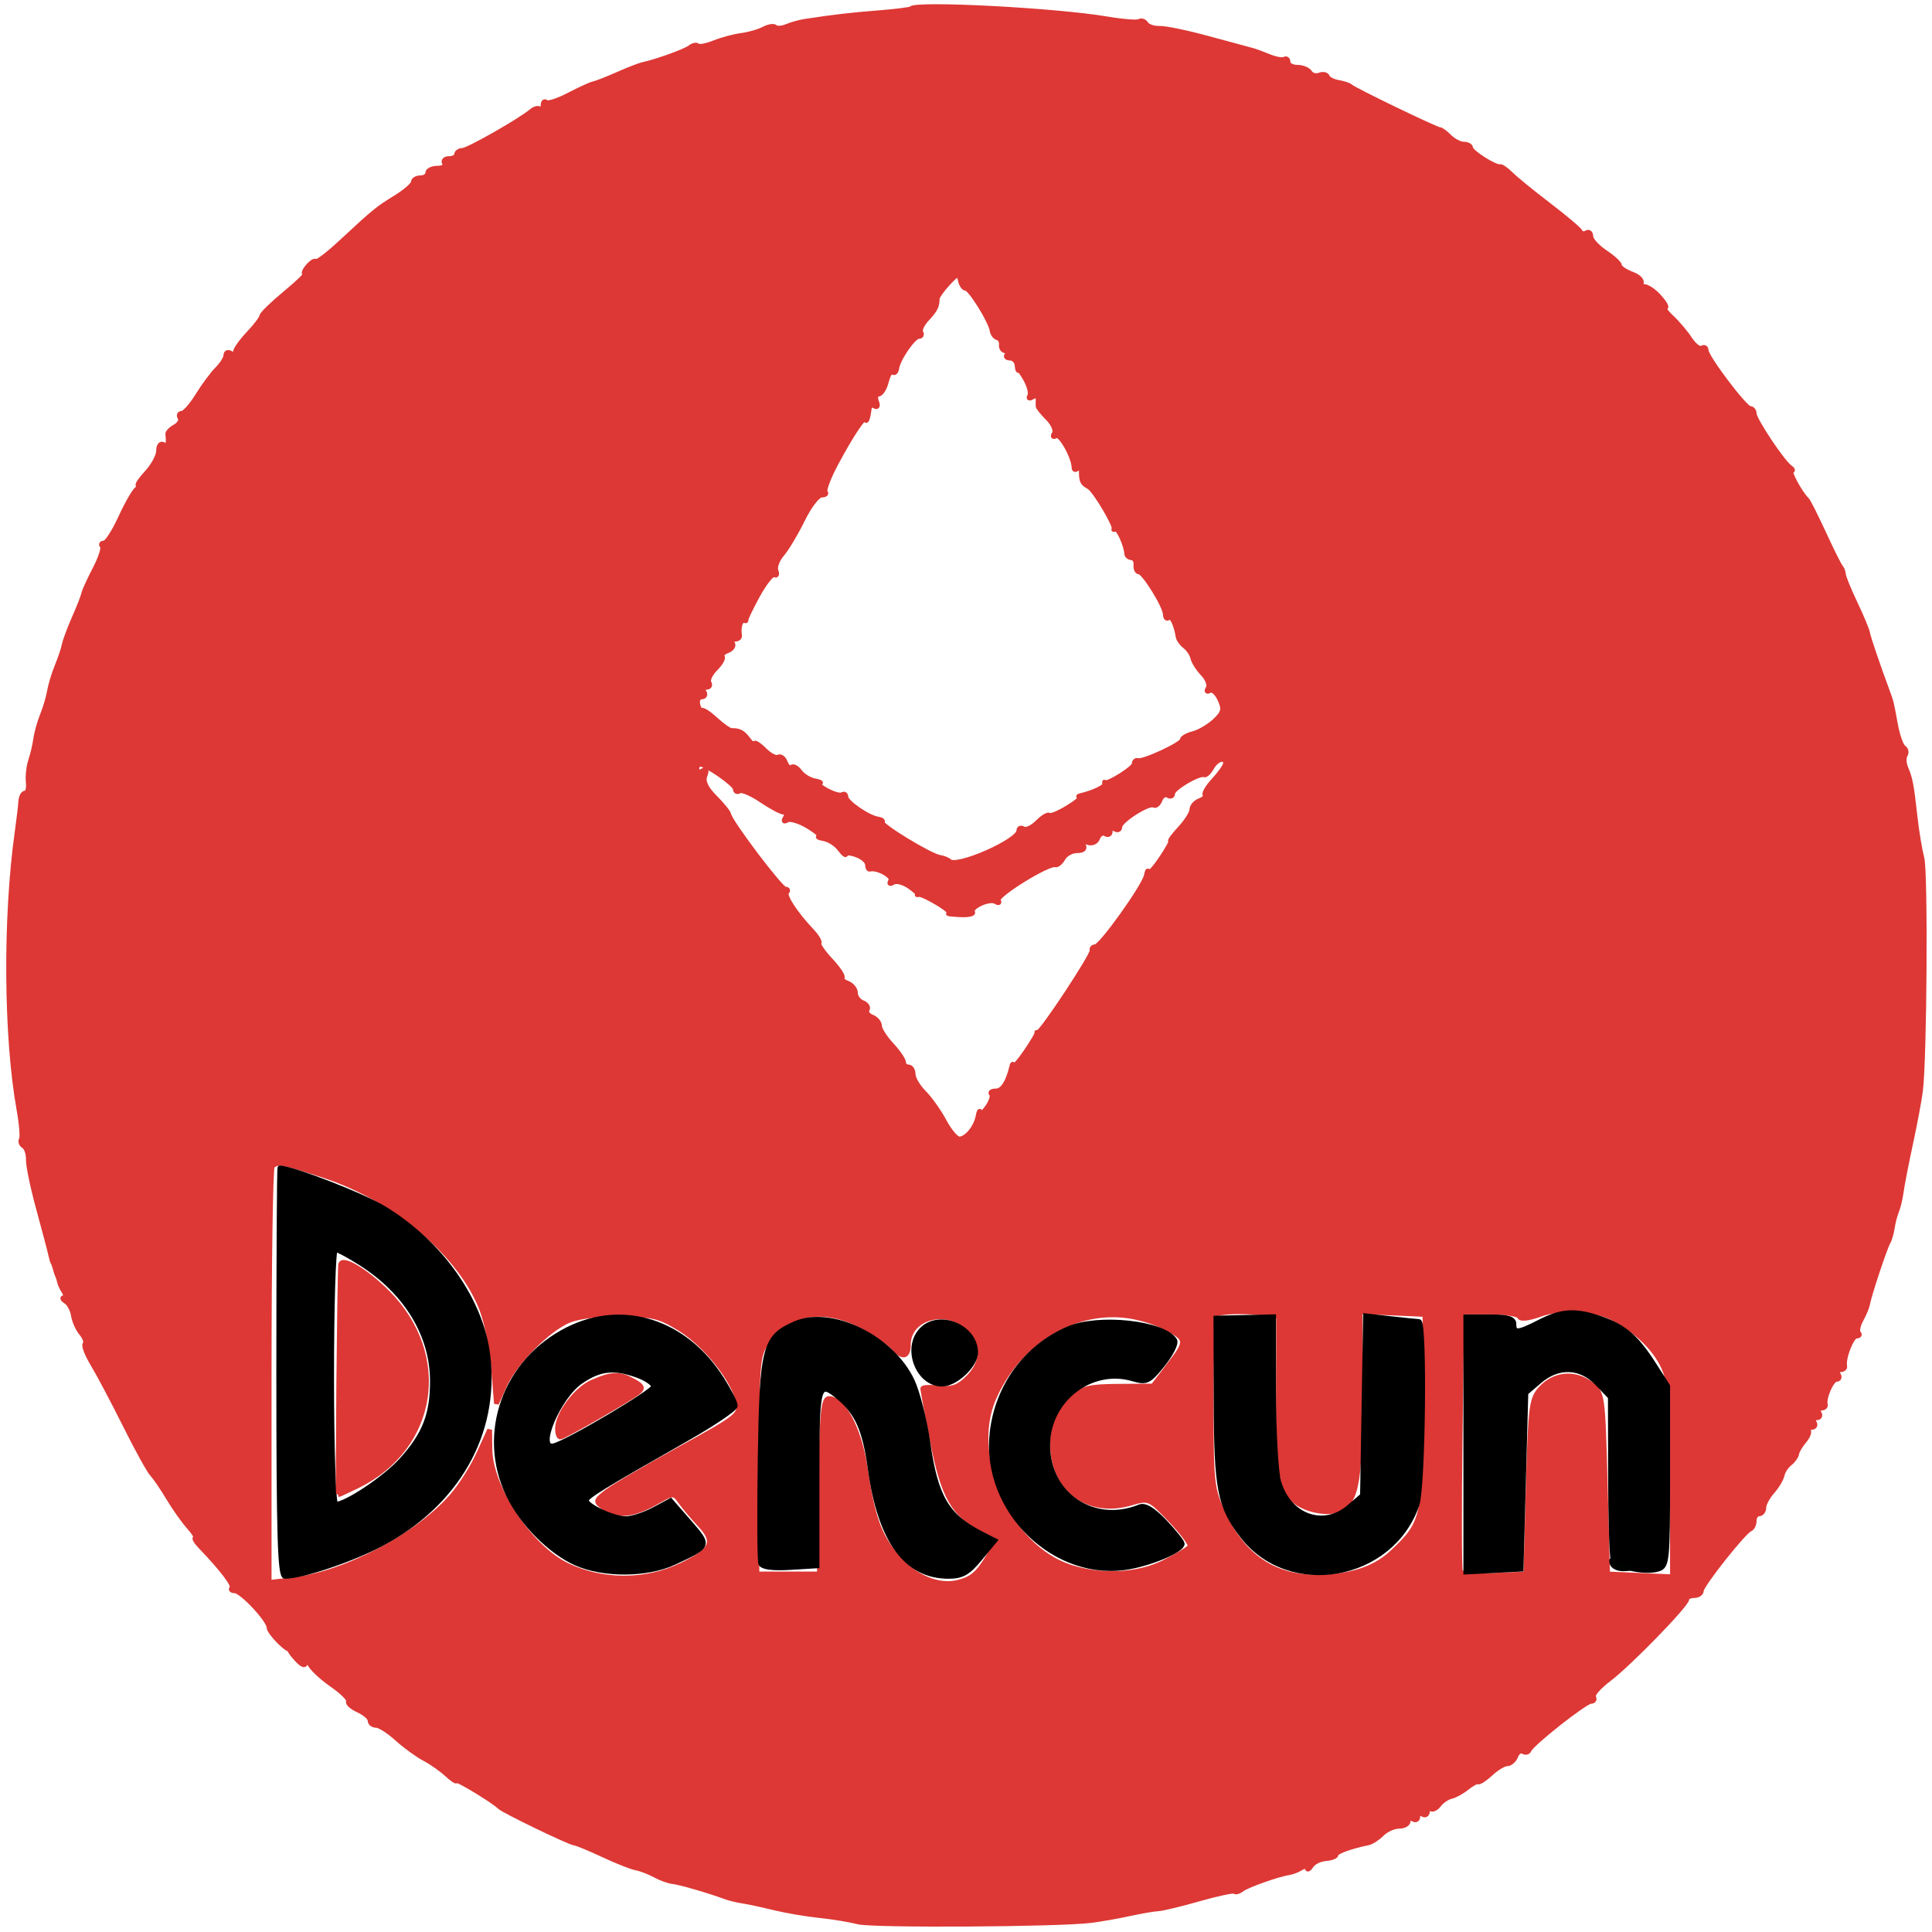 <?xml version="1.0" encoding="utf-8"?>
<!DOCTYPE svg PUBLIC "-//W3C//DTD SVG 20010904//EN" "http://www.w3.org/TR/2001/REC-SVG-20010904/DTD/svg10.dtd">
<svg version="1.0" xmlns="http://www.w3.org/2000/svg" width="402pt" height="402pt" viewBox="0 0 402 402" style="" preserveAspectRatio="xMidYMid meet">
<g fill="#DD3835FD" stroke="#DD3835FD">
<path d="M 189.525 1.808 C 189.329 2.004 186.319 2.386 182.835 2.658 C 177.137 3.102 173.685 3.503 167.500 4.440 C 166.400 4.607 164.693 5.081 163.707 5.495 C 162.721 5.909 161.649 5.982 161.325 5.659 C 161.002 5.335 159.924 5.505 158.931 6.037 C 157.938 6.568 155.860 7.167 154.313 7.367 C 152.766 7.568 150.200 8.255 148.611 8.894 C 147.023 9.533 145.489 9.822 145.203 9.537 C 144.918 9.251 144.193 9.405 143.592 9.878 C 142.598 10.662 136.607 12.823 133.690 13.450 C 133.036 13.591 130.700 14.502 128.500 15.475 C 126.300 16.448 124.050 17.327 123.500 17.430 C 122.950 17.532 120.643 18.583 118.374 19.765 C 116.104 20.947 113.967 21.634 113.624 21.290 C 113.281 20.947 113.000 21.267 113.000 22.000 C 113.000 22.733 112.727 23.060 112.393 22.727 C 112.060 22.393 111.272 22.558 110.643 23.094 C 108.324 25.068 97.460 31.259 96.250 31.296 C 95.563 31.316 95.000 31.708 95.000 32.167 C 95.000 32.625 94.298 33.000 93.441 33.000 C 92.584 33.000 92.160 33.450 92.500 34.000 C 92.840 34.550 92.191 35.000 91.059 35.000 C 89.927 35.000 89.000 35.450 89.000 36.000 C 89.000 36.550 88.325 37.000 87.500 37.000 C 86.675 37.000 86.000 37.413 86.000 37.918 C 86.000 38.424 84.329 39.870 82.286 41.132 C 78.445 43.506 78.172 43.730 70.673 50.668 C 68.196 52.960 65.970 54.636 65.727 54.393 C 65.484 54.150 64.716 54.638 64.020 55.476 C 63.324 56.314 63.084 57.000 63.486 57.000 C 63.889 57.000 62.031 58.807 59.359 61.015 C 56.686 63.223 54.490 65.361 54.477 65.765 C 54.464 66.169 53.227 67.803 51.727 69.396 C 50.227 70.989 49.000 72.703 49.000 73.205 C 49.000 73.707 48.550 73.840 48.000 73.500 C 47.450 73.160 47.000 73.359 47.000 73.941 C 47.000 74.523 46.196 75.804 45.214 76.786 C 44.231 77.769 42.394 80.244 41.132 82.286 C 39.870 84.329 38.397 86.000 37.859 86.000 C 37.322 86.000 37.143 86.422 37.462 86.939 C 37.781 87.455 37.317 88.283 36.431 88.778 C 35.546 89.274 34.861 89.977 34.910 90.340 C 35.184 92.353 34.890 93.050 34.000 92.500 C 33.450 92.160 33.000 92.743 33.000 93.795 C 33.000 94.847 31.896 96.899 30.548 98.354 C 29.199 99.809 28.412 101.007 28.798 101.015 C 29.184 101.024 29.045 101.361 28.489 101.765 C 27.934 102.169 26.394 104.863 25.069 107.750 C 23.743 110.638 22.210 113.000 21.662 113.000 C 21.115 113.000 20.947 113.281 21.290 113.624 C 21.634 113.967 20.947 116.104 19.765 118.374 C 18.583 120.643 17.532 122.950 17.430 123.500 C 17.327 124.050 16.448 126.300 15.476 128.500 C 14.503 130.700 13.561 133.226 13.381 134.114 C 13.201 135.001 12.522 137.026 11.871 138.614 C 11.220 140.201 10.515 142.530 10.304 143.788 C 10.094 145.047 9.428 147.297 8.826 148.788 C 8.223 150.280 7.597 152.511 7.434 153.746 C 7.271 154.981 6.797 157.006 6.382 158.246 C 5.967 159.486 5.743 161.513 5.885 162.750 C 6.027 163.988 5.757 165.000 5.286 165.000 C 4.814 165.000 4.382 165.788 4.324 166.750 C 4.267 167.713 3.934 170.525 3.586 173.000 C 1.067 190.883 1.226 215.715 3.957 230.904 C 4.491 233.876 4.712 236.657 4.448 237.085 C 4.184 237.512 4.418 238.140 4.968 238.480 C 5.519 238.821 5.939 240.089 5.902 241.300 C 5.864 242.510 6.819 247.100 8.024 251.500 C 9.228 255.900 10.356 260.175 10.530 261.000 C 10.704 261.825 10.938 262.613 11.048 262.750 C 11.159 262.888 11.363 263.450 11.500 264.000 C 11.638 264.550 11.863 265.225 12.000 265.500 C 12.138 265.775 12.313 266.338 12.390 266.750 C 12.467 267.163 12.888 268.063 13.324 268.750 C 13.761 269.438 13.754 270.007 13.309 270.015 C 12.864 270.024 13.051 270.381 13.725 270.809 C 14.398 271.237 15.094 272.536 15.271 273.696 C 15.448 274.856 16.199 276.535 16.939 277.427 C 17.679 278.319 18.021 279.312 17.699 279.634 C 17.377 279.956 18.108 281.858 19.323 283.860 C 20.538 285.862 23.550 291.550 26.016 296.500 C 28.482 301.450 31.018 306.051 31.652 306.723 C 32.286 307.396 33.821 309.646 35.064 311.723 C 36.307 313.801 38.229 316.513 39.336 317.750 C 40.443 318.988 41.045 320.000 40.674 320.000 C 40.303 320.000 40.788 320.820 41.750 321.823 C 46.265 326.525 48.799 329.868 48.259 330.408 C 47.933 330.734 48.198 331.000 48.847 331.000 C 50.264 331.000 55.929 337.041 55.971 338.595 C 56.001 339.743 59.922 343.682 60.605 343.250 C 60.822 343.113 60.705 343.000 60.345 343.000 C 59.985 343.000 60.547 343.947 61.595 345.105 C 62.875 346.519 63.528 346.765 63.586 345.855 C 63.644 344.945 63.915 345.047 64.411 346.166 C 64.817 347.082 66.908 349.050 69.057 350.540 C 71.206 352.029 72.762 353.576 72.514 353.978 C 72.266 354.379 73.174 355.214 74.531 355.832 C 75.889 356.451 77.000 357.417 77.000 357.979 C 77.000 358.540 77.575 359.000 78.277 359.000 C 78.980 359.000 80.918 360.238 82.585 361.750 C 84.252 363.263 86.820 365.134 88.291 365.910 C 89.762 366.685 91.874 368.165 92.983 369.199 C 94.092 370.232 95.000 370.829 95.000 370.525 C 95.000 370.026 102.789 374.757 104.000 375.991 C 104.764 376.769 118.363 383.340 119.500 383.481 C 120.050 383.549 122.750 384.663 125.500 385.957 C 128.250 387.251 131.322 388.467 132.326 388.660 C 133.330 388.853 135.130 389.543 136.326 390.194 C 137.522 390.845 139.175 391.439 140.000 391.515 C 141.396 391.644 147.564 393.434 151.000 394.708 C 151.825 395.014 153.400 395.395 154.500 395.554 C 155.600 395.713 158.525 396.340 161.000 396.948 C 163.475 397.556 167.750 398.286 170.500 398.570 C 173.250 398.855 176.850 399.449 178.500 399.891 C 181.451 400.681 220.163 400.456 227.000 399.609 C 228.925 399.371 232.525 398.736 235.000 398.199 C 237.475 397.661 240.175 397.197 241.000 397.168 C 241.825 397.138 245.642 396.218 249.482 395.122 C 253.322 394.027 256.655 393.322 256.890 393.557 C 257.124 393.791 257.807 393.595 258.408 393.122 C 259.483 392.274 265.984 389.978 268.310 389.625 C 268.964 389.525 270.063 389.092 270.750 388.663 C 271.438 388.233 272.007 388.246 272.015 388.691 C 272.024 389.136 272.402 388.915 272.855 388.200 C 273.309 387.485 274.652 386.827 275.840 386.737 C 277.028 386.648 278.000 386.269 278.000 385.896 C 278.000 385.299 281.016 384.197 284.730 383.435 C 285.407 383.296 286.676 382.467 287.551 381.591 C 288.427 380.716 290.011 380.000 291.071 380.000 C 292.132 380.000 293.000 379.523 293.000 378.941 C 293.000 378.359 293.450 378.160 294.000 378.500 C 294.550 378.840 295.000 378.615 295.000 378.000 C 295.000 377.385 295.450 377.160 296.000 377.500 C 296.550 377.840 297.000 377.566 297.000 376.892 C 297.000 376.218 297.293 375.960 297.651 376.318 C 298.009 376.676 298.797 376.326 299.401 375.539 C 300.006 374.753 301.143 373.973 301.929 373.805 C 302.715 373.637 304.192 372.825 305.212 372.000 C 306.231 371.175 307.284 370.622 307.552 370.771 C 307.820 370.920 309.015 370.132 310.208 369.021 C 311.401 367.909 312.919 367.000 313.582 367.000 C 314.244 367.000 315.056 366.296 315.386 365.437 C 315.716 364.577 316.401 364.130 316.908 364.443 C 317.414 364.756 317.980 364.626 318.165 364.154 C 318.695 362.797 329.853 354.000 331.045 354.000 C 331.635 354.000 331.871 353.600 331.569 353.111 C 331.267 352.622 332.703 350.957 334.760 349.410 C 338.916 346.284 350.950 333.925 350.980 332.750 C 350.991 332.338 351.675 332.000 352.500 332.000 C 353.325 332.000 354.000 331.544 354.000 330.986 C 354.000 329.840 362.834 318.680 364.147 318.167 C 364.616 317.983 365.000 317.196 365.000 316.417 C 365.000 315.638 365.450 315.000 366.000 315.000 C 366.550 315.000 367.000 314.410 367.000 313.689 C 367.000 312.967 367.788 311.487 368.750 310.400 C 369.713 309.312 370.637 307.764 370.805 306.961 C 370.973 306.157 371.692 305.050 372.404 304.500 C 373.116 303.950 373.763 303.050 373.841 302.500 C 373.919 301.950 374.625 300.751 375.410 299.835 C 376.194 298.918 376.573 297.906 376.251 297.585 C 375.930 297.263 376.218 297.000 376.892 297.000 C 377.566 297.000 377.840 296.550 377.500 296.000 C 377.160 295.450 377.385 295.000 378.000 295.000 C 378.615 295.000 378.840 294.550 378.500 294.000 C 378.160 293.450 378.359 293.000 378.941 293.000 C 379.523 293.000 379.911 292.663 379.802 292.250 C 379.430 290.843 381.132 287.000 382.126 287.000 C 382.672 287.000 382.840 286.550 382.500 286.000 C 382.160 285.450 382.359 285.000 382.941 285.000 C 383.523 285.000 383.926 284.663 383.836 284.250 C 383.478 282.615 385.280 278.000 386.275 278.000 C 386.857 278.000 387.049 277.716 386.702 277.369 C 386.355 277.021 386.595 275.784 387.237 274.619 C 387.879 273.453 388.495 271.957 388.607 271.294 C 388.910 269.493 392.178 259.651 392.854 258.500 C 393.178 257.950 393.573 256.600 393.733 255.500 C 393.893 254.400 394.302 252.825 394.643 252.000 C 394.984 251.175 395.414 249.361 395.599 247.970 C 395.784 246.578 396.660 242.078 397.545 237.970 C 398.430 233.861 399.355 228.925 399.599 227.000 C 400.453 220.267 400.687 181.473 399.891 178.500 C 399.449 176.850 398.813 173.025 398.478 170.000 C 397.736 163.313 397.485 161.985 396.550 159.798 C 396.150 158.862 396.095 157.655 396.428 157.117 C 396.760 156.579 396.614 155.880 396.103 155.564 C 395.592 155.248 394.824 153.079 394.396 150.745 C 393.532 146.031 393.549 146.102 392.774 144.000 C 390.593 138.090 388.783 132.762 388.603 131.725 C 388.487 131.051 387.318 128.250 386.007 125.500 C 384.696 122.750 383.596 120.050 383.562 119.500 C 383.528 118.950 383.275 118.275 383.000 118.000 C 382.725 117.725 381.150 114.575 379.500 111.000 C 377.850 107.425 376.265 104.275 375.977 104.000 C 374.563 102.648 372.050 97.998 372.727 97.985 C 373.152 97.976 373.020 97.639 372.434 97.235 C 370.885 96.167 365.000 87.329 365.000 86.070 C 365.000 85.481 364.615 85.000 364.144 85.000 C 363.085 85.000 355.000 74.301 355.000 72.900 C 355.000 72.340 354.599 72.130 354.109 72.432 C 353.620 72.735 352.497 71.882 351.616 70.536 C 350.734 69.191 349.025 67.170 347.818 66.045 C 346.611 64.920 346.011 64.000 346.486 64.000 C 346.960 64.000 346.305 62.889 345.029 61.531 C 343.753 60.173 342.255 59.342 341.700 59.685 C 341.126 60.040 340.999 59.810 341.406 59.153 C 341.841 58.449 341.118 57.615 339.560 57.023 C 338.152 56.488 336.999 55.701 336.997 55.275 C 336.996 54.849 335.647 53.600 334.000 52.500 C 332.353 51.400 331.004 49.911 331.003 49.191 C 331.001 48.471 330.588 48.136 330.085 48.447 C 329.582 48.758 329.020 48.657 328.835 48.223 C 328.651 47.788 325.713 45.304 322.306 42.701 C 318.900 40.099 315.332 37.189 314.378 36.235 C 313.424 35.281 312.386 34.571 312.071 34.659 C 311.141 34.918 306.000 31.637 306.000 30.784 C 306.000 30.353 305.357 30.000 304.571 30.000 C 303.786 30.000 302.452 29.309 301.607 28.464 C 300.763 27.620 299.832 26.942 299.539 26.958 C 298.878 26.995 281.689 18.689 281.000 18.000 C 280.725 17.725 279.600 17.346 278.500 17.158 C 277.400 16.971 276.358 16.433 276.185 15.965 C 276.012 15.496 275.270 15.343 274.537 15.624 C 273.803 15.906 272.905 15.656 272.542 15.068 C 272.179 14.481 271.009 14.000 269.941 14.000 C 268.873 14.000 268.000 13.523 268.000 12.941 C 268.000 12.359 267.663 12.081 267.250 12.324 C 266.838 12.566 265.375 12.301 264.000 11.734 C 262.625 11.167 261.050 10.593 260.500 10.458 C 259.950 10.324 255.900 9.228 251.500 8.024 C 247.100 6.819 242.510 5.864 241.300 5.902 C 240.089 5.939 238.821 5.519 238.480 4.968 C 238.140 4.418 237.507 4.187 237.074 4.454 C 236.640 4.722 233.634 4.492 230.393 3.943 C 219.647 2.122 190.722 0.611 189.525 1.808 M 200.975 60.000 C 201.905 60.000 206.136 66.804 206.433 68.777 C 206.539 69.480 207.047 70.155 207.563 70.277 C 208.078 70.400 208.438 71.063 208.361 71.750 C 208.285 72.438 208.697 73.000 209.278 73.000 C 209.858 73.000 209.996 73.338 209.583 73.750 C 209.171 74.163 209.433 74.501 210.167 74.503 C 210.900 74.504 211.561 75.179 211.635 76.003 C 211.709 76.826 211.837 77.275 211.920 77.000 C 212.003 76.725 212.690 77.619 213.448 78.987 C 214.205 80.356 214.569 81.888 214.258 82.392 C 213.946 82.896 214.211 82.988 214.845 82.595 C 215.480 82.203 216.000 82.359 216.000 82.941 C 216.000 83.523 216.000 84.225 216.000 84.500 C 216.000 84.775 216.916 85.916 218.036 87.036 C 219.157 88.157 219.762 89.576 219.382 90.191 C 218.989 90.826 219.140 91.032 219.729 90.667 C 220.642 90.103 223.457 95.096 223.488 97.333 C 223.495 97.792 223.838 97.829 224.250 97.417 C 224.663 97.004 225.000 97.192 225.000 97.833 C 225.000 100.151 225.164 100.513 226.578 101.304 C 227.854 102.018 232.450 109.821 231.770 110.118 C 231.622 110.184 231.810 110.193 232.189 110.139 C 232.820 110.049 234.334 113.470 234.451 115.250 C 234.478 115.663 234.950 116.026 235.500 116.059 C 236.050 116.091 236.438 116.766 236.361 117.559 C 236.285 118.351 236.578 119.000 237.012 119.000 C 238.038 119.000 242.436 126.099 242.481 127.826 C 242.500 128.555 242.808 128.859 243.166 128.500 C 243.752 127.915 244.708 129.853 245.139 132.500 C 245.228 133.050 245.884 133.950 246.596 134.500 C 247.308 135.050 248.027 136.138 248.195 136.917 C 248.363 137.696 249.304 139.175 250.286 140.203 C 251.269 141.232 251.762 142.576 251.382 143.191 C 250.998 143.813 251.138 144.032 251.699 143.686 C 252.254 143.343 253.211 144.168 253.826 145.518 C 254.777 147.604 254.613 148.282 252.742 150.025 C 251.531 151.154 249.518 152.334 248.270 152.647 C 247.021 152.960 246.000 153.550 246.000 153.957 C 246.000 154.835 237.883 158.611 236.770 158.250 C 236.347 158.113 236.000 158.438 236.000 158.974 C 236.000 159.841 230.176 163.460 229.882 162.776 C 229.816 162.624 229.807 162.810 229.861 163.189 C 229.945 163.775 227.412 164.958 224.750 165.576 C 224.338 165.672 224.338 165.808 224.750 165.879 C 225.163 165.950 223.987 166.930 222.137 168.058 C 220.288 169.185 218.563 169.896 218.304 169.637 C 218.045 169.378 216.954 170.046 215.880 171.120 C 214.806 172.194 213.493 172.805 212.964 172.477 C 212.434 172.150 212.000 172.314 212.000 172.842 C 212.000 175.009 199.043 180.710 197.538 179.205 C 197.210 178.877 196.312 178.516 195.543 178.403 C 193.543 178.110 182.989 171.678 183.563 171.103 C 183.827 170.839 183.416 170.532 182.650 170.419 C 180.623 170.122 176.000 166.929 176.000 165.826 C 176.000 165.307 175.657 165.094 175.237 165.353 C 174.818 165.612 173.356 165.205 171.987 164.448 C 170.619 163.690 169.950 163.020 170.500 162.959 C 171.050 162.897 170.612 162.682 169.527 162.479 C 168.442 162.277 167.048 161.419 166.429 160.571 C 165.809 159.724 165.020 159.314 164.675 159.659 C 164.329 160.004 163.764 159.549 163.419 158.649 C 163.073 157.748 162.404 157.250 161.932 157.542 C 161.459 157.834 160.157 157.157 159.036 156.036 C 157.916 154.916 156.986 154.338 156.968 154.750 C 156.951 155.163 156.388 154.780 155.718 153.901 C 154.537 152.350 153.887 152.000 152.189 152.000 C 151.742 152.000 150.290 150.988 148.962 149.750 C 147.634 148.513 146.311 147.636 146.023 147.803 C 145.736 147.969 145.355 147.407 145.177 146.553 C 144.999 145.699 145.363 145.000 145.986 145.000 C 146.608 145.000 146.840 144.550 146.500 144.000 C 146.160 143.450 146.385 143.000 147.000 143.000 C 147.615 143.000 147.850 142.566 147.523 142.036 C 147.195 141.507 147.806 140.194 148.880 139.120 C 149.954 138.046 150.581 136.915 150.274 136.607 C 149.966 136.299 150.451 135.764 151.351 135.419 C 152.252 135.073 152.740 134.388 152.435 133.895 C 152.131 133.403 152.359 133.000 152.941 133.000 C 153.523 133.000 153.947 132.663 153.882 132.250 C 153.615 130.562 154.046 129.007 154.750 129.118 C 155.163 129.184 155.359 129.184 155.188 129.118 C 155.016 129.053 156.093 126.763 157.581 124.029 C 159.069 121.295 160.666 119.294 161.132 119.581 C 161.597 119.869 161.742 119.492 161.455 118.744 C 161.168 117.995 161.736 116.454 162.717 115.318 C 163.697 114.182 165.625 110.953 167.000 108.142 C 168.375 105.331 170.138 103.024 170.917 103.016 C 171.696 103.007 172.056 102.723 171.718 102.385 C 171.380 102.046 172.369 99.396 173.917 96.495 C 177.217 90.312 179.948 86.256 180.125 87.277 C 180.255 88.030 180.659 86.772 180.875 84.941 C 180.944 84.359 181.445 84.157 181.989 84.493 C 182.555 84.843 182.723 84.442 182.382 83.552 C 182.054 82.698 182.235 82.000 182.785 82.000 C 183.334 82.000 184.079 80.822 184.440 79.382 C 184.802 77.942 185.385 77.052 185.737 77.404 C 186.089 77.755 186.468 77.416 186.581 76.650 C 186.878 74.623 190.071 70.000 191.174 70.000 C 191.693 70.000 191.882 69.618 191.594 69.151 C 191.305 68.685 191.866 67.447 192.841 66.401 C 194.603 64.509 195.000 63.736 195.000 62.189 C 195.000 61.742 196.009 60.294 197.242 58.970 C 199.184 56.887 199.529 56.794 199.816 58.282 C 199.998 59.227 200.519 60.000 200.975 60.000 M 67.497 244.629 C 82.342 249.505 96.020 261.179 100.322 272.644 C 101.324 275.315 102.403 280.776 102.719 284.780 L 103.293 292.061 104.990 288.280 C 106.943 283.928 112.898 277.658 117.404 275.210 C 119.571 274.033 122.924 273.524 128.578 273.514 C 135.823 273.501 137.158 273.810 141.511 276.501 C 146.840 279.796 152.674 287.109 153.569 291.618 C 154.126 294.420 153.788 294.695 141.423 301.500 C 134.428 305.350 127.589 309.365 126.227 310.421 C 123.875 312.245 123.841 312.411 125.565 313.671 C 128.206 315.602 131.683 315.306 136.205 312.765 C 140.156 310.544 140.192 310.542 141.610 312.515 C 142.395 313.607 144.236 315.783 145.700 317.352 C 148.995 320.882 148.192 322.596 141.804 325.671 C 134.371 329.248 125.393 329.260 118.000 325.703 C 110.330 322.012 102.055 309.587 101.942 301.590 L 101.885 297.500 99.587 302.550 C 98.323 305.328 95.795 309.303 93.969 311.382 C 86.784 319.566 71.949 327.401 61.261 328.657 L 56.000 329.275 56.000 286.304 C 56.000 262.670 56.300 243.033 56.667 242.667 C 57.726 241.608 59.003 241.839 67.497 244.629 M 255.000 158.854 C 255.000 159.324 253.922 160.871 252.605 162.292 C 251.288 163.714 250.452 165.119 250.748 165.415 C 251.044 165.711 250.547 166.237 249.643 166.583 C 248.739 166.930 248.000 167.775 248.000 168.461 C 248.000 169.147 246.896 170.899 245.548 172.354 C 244.199 173.809 243.315 175.000 243.584 175.000 C 243.852 175.000 242.931 176.679 241.536 178.732 C 240.141 180.785 238.966 182.022 238.923 181.482 C 238.881 180.942 238.701 181.257 238.522 182.183 C 238.091 184.414 229.079 197.000 227.912 197.000 C 227.411 197.000 227.109 197.338 227.242 197.750 C 227.511 198.587 216.787 214.849 216.000 214.797 C 215.725 214.778 215.629 214.816 215.786 214.882 C 215.943 214.947 214.931 216.679 213.536 218.732 C 212.141 220.785 210.944 222.135 210.875 221.732 C 210.806 221.329 210.672 221.338 210.576 221.750 C 209.788 225.142 208.617 227.000 207.266 227.000 C 206.386 227.000 205.951 227.284 206.298 227.631 C 206.645 227.979 206.270 229.204 205.465 230.354 C 204.659 231.504 203.966 232.007 203.923 231.473 C 203.881 230.938 203.693 231.310 203.505 232.300 C 203.065 234.610 201.082 237.000 199.605 237.000 C 198.972 237.000 197.565 235.338 196.477 233.306 C 195.390 231.274 193.488 228.594 192.250 227.351 C 191.013 226.108 190.000 224.395 190.000 223.545 C 190.000 222.695 189.550 222.000 189.000 222.000 C 188.450 222.000 188.000 221.573 188.000 221.052 C 188.000 220.530 186.875 218.889 185.500 217.405 C 184.125 215.922 183.000 214.147 183.000 213.461 C 183.000 212.775 182.296 211.944 181.437 211.614 C 180.577 211.284 180.124 210.608 180.431 210.112 C 180.738 209.616 180.316 208.952 179.494 208.636 C 178.672 208.321 178.000 207.422 178.000 206.638 C 178.000 205.855 177.261 204.930 176.357 204.583 C 175.453 204.237 174.944 203.723 175.225 203.441 C 175.507 203.160 174.433 201.534 172.839 199.828 C 171.245 198.121 170.152 196.514 170.410 196.256 C 170.668 195.998 169.968 194.823 168.853 193.644 C 165.409 190.000 163.029 186.305 163.696 185.637 C 164.047 185.287 163.902 185.000 163.375 185.000 C 162.441 185.000 151.838 170.961 151.613 169.426 C 151.551 169.001 150.263 167.417 148.751 165.905 C 146.904 164.057 146.222 162.586 146.671 161.414 C 147.127 160.227 146.967 159.902 146.170 160.395 C 145.526 160.793 145.000 160.641 145.000 160.059 C 145.000 159.477 145.284 159.000 145.632 159.000 C 146.964 159.000 153.000 163.211 153.000 164.141 C 153.000 164.678 153.397 164.873 153.881 164.573 C 154.366 164.274 156.411 165.147 158.426 166.514 C 160.440 167.881 162.545 169.000 163.103 169.000 C 163.661 169.000 163.797 169.520 163.405 170.155 C 162.976 170.847 163.129 171.038 163.785 170.633 C 164.387 170.261 166.369 170.864 168.190 171.974 C 170.010 173.084 171.050 174.029 170.500 174.073 C 169.950 174.117 170.388 174.318 171.473 174.521 C 172.558 174.723 174.020 175.674 174.723 176.635 C 175.425 177.596 176.000 178.086 176.000 177.723 C 176.000 177.361 177.013 177.439 178.250 177.897 C 179.488 178.355 180.500 179.240 180.500 179.865 C 180.500 180.489 180.725 180.934 181.000 180.853 C 182.482 180.418 185.934 182.297 185.360 183.227 C 184.962 183.871 185.158 184.021 185.844 183.597 C 186.478 183.205 187.997 183.585 189.221 184.442 C 190.444 185.299 191.232 186.053 190.973 186.118 C 190.713 186.184 190.830 186.186 191.234 186.124 C 191.638 186.061 193.438 186.906 195.234 188.001 C 197.030 189.097 198.050 190.029 197.500 190.073 C 196.950 190.118 197.920 190.232 199.655 190.327 C 201.390 190.422 202.615 190.185 202.377 189.800 C 201.712 188.724 205.892 186.815 207.175 187.608 C 207.803 187.997 208.036 187.867 207.697 187.318 C 207.094 186.344 218.136 179.495 219.580 179.947 C 219.987 180.075 220.721 179.464 221.210 178.590 C 221.699 177.715 223.004 177.000 224.109 177.000 C 225.388 177.000 225.855 176.575 225.395 175.830 C 224.916 175.056 225.207 174.865 226.253 175.267 C 227.180 175.623 228.073 175.253 228.410 174.373 C 228.727 173.548 229.439 173.153 229.993 173.496 C 230.547 173.838 231.000 173.615 231.000 173.000 C 231.000 172.385 231.450 172.160 232.000 172.500 C 232.550 172.840 233.000 172.635 233.000 172.044 C 233.000 170.760 239.051 166.913 240.075 167.546 C 240.468 167.789 241.059 167.288 241.388 166.431 C 241.717 165.574 242.439 165.153 242.993 165.496 C 243.547 165.838 244.000 165.653 244.000 165.085 C 244.000 164.011 249.540 160.755 250.560 161.230 C 250.879 161.378 251.581 160.713 252.120 159.750 C 253.135 157.937 255.000 157.356 255.000 158.854 M 180.542 276.577 C 182.900 277.960 185.374 279.745 186.038 280.545 C 187.772 282.635 189.000 282.338 189.000 279.829 C 189.000 274.055 196.995 271.905 201.545 276.455 C 204.711 279.620 204.673 283.418 201.443 286.648 C 199.447 288.644 198.129 289.117 195.443 288.804 C 193.549 288.582 192.001 288.649 192.003 288.951 C 192.005 289.253 192.905 294.132 194.004 299.792 C 196.236 311.285 198.368 315.108 204.215 318.102 L 207.930 320.005 205.913 323.423 C 203.547 327.433 202.313 328.512 199.226 329.268 C 195.264 330.239 190.260 328.122 186.710 323.974 C 182.902 319.525 181.593 315.856 179.943 305.000 C 178.771 297.288 175.415 291.000 172.472 291.000 C 171.298 291.000 170.997 294.239 170.773 309.250 L 170.500 327.500 164.000 327.500 L 157.500 327.500 157.500 304.821 C 157.500 283.458 157.620 281.979 159.571 279.321 C 164.483 272.630 172.104 271.633 180.542 276.577 M 335.500 274.224 C 340.323 276.700 344.354 280.569 346.087 284.384 C 347.708 287.954 347.959 291.127 347.978 308.296 L 348.000 328.091 341.250 327.796 L 334.500 327.500 334.000 308.691 C 333.505 290.070 333.475 289.862 331.000 287.965 C 327.757 285.479 323.518 285.821 320.723 288.792 C 318.638 291.008 318.469 292.284 318.000 309.327 L 317.500 327.500 310.873 327.793 C 306.116 328.003 304.138 327.721 303.861 326.793 C 303.649 326.082 303.627 313.688 303.813 299.250 L 304.149 273.000 309.991 273.000 C 313.204 273.000 315.983 273.437 316.167 273.971 C 316.366 274.552 318.110 274.352 320.500 273.476 C 324.676 271.945 331.747 272.298 335.500 274.224 M 266.046 274.250 C 266.072 274.938 266.054 282.250 266.008 290.500 C 265.908 308.117 266.752 311.581 271.644 313.625 C 273.508 314.403 276.147 314.750 277.543 314.400 C 282.211 313.228 283.000 309.772 283.000 290.504 L 283.000 272.909 289.750 273.204 L 296.500 273.500 296.500 293.500 C 296.500 315.605 296.209 316.873 289.751 322.962 C 286.417 326.105 282.166 327.694 276.000 328.103 C 265.984 328.766 258.974 324.479 254.573 315.000 C 252.142 309.764 252.019 308.657 252.010 291.917 C 252.004 282.246 252.300 274.033 252.667 273.667 C 253.942 272.392 265.997 272.917 266.046 274.250 M 241.500 275.764 C 247.155 278.565 247.219 278.833 243.427 283.799 L 239.912 288.402 232.706 288.451 C 226.680 288.492 225.144 288.856 223.326 290.674 C 220.129 293.871 219.000 296.431 219.000 300.484 C 219.000 309.853 226.340 315.380 235.305 312.762 C 239.060 311.665 239.171 311.713 243.605 316.340 C 246.077 318.920 247.885 321.378 247.623 321.802 C 247.361 322.226 244.976 323.681 242.323 325.036 C 236.889 327.812 229.162 328.199 222.576 326.025 C 209.872 321.832 201.464 303.203 206.764 290.992 C 211.791 279.413 223.194 272.332 234.500 273.770 C 236.700 274.049 239.850 274.947 241.500 275.764 "/></g>
<g fill="#000000FD" stroke="#000000FD">
<path d="M 58.000 285.500 C 58.000 319.534 58.257 328.000 59.290 328.000 C 62.762 328.000 73.039 324.563 79.118 321.369 C 95.103 312.969 103.462 298.292 101.514 282.042 C 100.138 270.560 91.696 258.605 79.906 251.443 C 75.482 248.755 61.184 243.191 58.250 243.015 C 58.113 243.007 58.000 262.125 58.000 285.500 M 75.054 262.825 C 84.509 268.832 89.942 277.735 89.978 287.282 C 90.005 294.289 88.372 298.475 83.518 303.848 C 80.183 307.540 72.043 313.000 69.874 313.000 C 69.393 313.000 69.000 301.075 69.000 286.500 C 69.000 271.925 69.362 260.000 69.804 260.000 C 70.247 260.000 72.609 261.271 75.054 262.825 "/></g>
<g fill="#000000FD" stroke="#000000FD">
<path d="M 118.199 276.588 C 105.079 283.126 99.634 298.354 105.836 311.159 C 108.648 316.964 114.530 322.883 119.826 325.237 C 125.576 327.794 134.598 327.744 140.238 325.125 C 147.762 321.630 147.739 321.690 143.417 316.721 L 139.527 312.249 136.029 314.125 C 134.104 315.156 131.488 316.000 130.215 316.000 C 127.646 316.000 122.000 313.378 122.000 312.186 C 122.000 311.394 125.422 309.293 142.750 299.443 C 148.388 296.239 153.000 293.116 153.000 292.504 C 153.000 291.892 151.714 289.364 150.143 286.886 C 142.609 275.006 129.715 270.850 118.199 276.588 M 132.679 286.201 C 134.506 286.861 136.000 287.907 136.000 288.525 C 136.000 289.538 118.281 300.039 115.250 300.823 C 111.495 301.795 116.179 290.630 120.861 287.448 C 124.871 284.723 127.752 284.419 132.679 286.201 "/></g>
<g fill="#000000FD" stroke="#000000FD">
<path d="M 320.500 275.000 C 315.802 277.395 315.000 277.468 315.000 275.500 C 315.000 274.367 313.778 274.000 310.000 274.000 L 305.000 274.000 305.000 300.550 L 305.000 327.100 310.750 326.800 L 316.500 326.500 317.000 308.161 L 317.500 289.822 320.306 287.411 C 324.230 284.039 328.865 284.206 332.351 287.844 L 335.076 290.688 335.108 306.944 C 335.125 315.885 335.364 323.786 335.639 324.502 C 336.241 326.070 342.315 327.352 345.044 326.486 C 346.894 325.899 347.000 324.847 347.000 307.128 L 347.000 288.392 344.151 283.946 C 340.529 278.293 338.083 276.149 333.316 274.449 C 328.005 272.555 325.047 272.682 320.500 275.000 "/></g>
<g fill="#000000FD" stroke="#000000FD">
<path d="M 165.452 275.407 C 159.069 278.185 158.535 280.234 158.177 303.338 C 157.999 314.798 158.054 324.698 158.298 325.338 C 158.586 326.090 160.731 326.379 164.372 326.157 L 170.000 325.815 170.000 307.407 C 170.000 287.883 170.203 287.146 174.576 290.802 C 178.400 294.001 179.956 297.540 181.059 305.547 C 183.129 320.582 188.515 328.000 197.361 328.000 C 200.177 328.000 201.450 327.278 203.924 324.276 L 206.993 320.552 204.247 319.155 C 196.988 315.461 194.700 311.560 193.048 300.065 C 192.382 295.426 190.923 289.686 189.806 287.310 C 185.560 278.277 172.984 272.131 165.452 275.407 "/></g>
<g fill="#000000FD" stroke="#000000FD">
<path d="M 253.044 291.381 C 253.091 309.850 253.770 313.388 258.441 319.511 C 268.207 332.315 289.530 328.559 294.834 313.101 C 296.126 309.334 296.501 275.016 295.250 274.976 C 294.838 274.962 292.166 274.689 289.313 274.369 L 284.126 273.787 283.813 292.482 L 283.500 311.177 280.694 313.589 C 275.358 318.175 268.065 315.495 266.040 308.205 C 265.474 306.167 265.009 297.635 265.006 289.245 L 265.000 273.990 259.000 274.126 L 253.000 274.261 253.044 291.381 "/></g>
<g fill="#000000FD" stroke="#000000FD">
<path d="M 222.242 276.494 C 213.477 280.303 207.547 288.402 206.434 298.083 C 204.565 314.325 219.702 328.987 235.236 325.982 C 240.210 325.020 246.006 322.456 245.991 321.224 C 245.987 320.826 244.357 318.785 242.371 316.689 C 239.907 314.090 238.241 313.088 237.130 313.538 C 227.545 317.416 218.000 311.018 218.000 300.716 C 218.000 291.348 226.931 284.356 235.660 286.891 C 238.588 287.741 239.049 287.522 241.963 283.896 C 243.693 281.744 244.804 279.491 244.432 278.890 C 242.175 275.237 228.524 273.764 222.242 276.494 "/></g>
<g fill="#DD3835FD" stroke="#DD3835FD">
<path d="M 70.879 263.193 C 70.646 265.708 70.221 311.000 70.431 311.000 C 70.548 311.000 72.294 310.197 74.311 309.216 C 90.591 301.297 93.637 282.064 80.681 269.000 C 76.132 264.413 71.045 261.400 70.879 263.193 "/></g>
<g fill="#000000FD" stroke="#000000FD">
<path d="M 191.655 276.829 C 188.191 280.657 191.059 288.000 196.018 288.000 C 198.835 288.000 203.000 284.080 203.000 281.427 C 203.000 276.016 195.238 272.870 191.655 276.829 "/></g>
<g fill="#DD3835FD" stroke="#DD3835FD">
<path d="M 123.228 287.593 C 119.840 289.074 116.010 294.193 116.004 297.250 C 116.002 298.213 116.259 299.000 116.576 299.000 C 117.266 299.000 130.943 291.150 132.818 289.678 C 133.862 288.858 133.654 288.376 131.818 287.357 C 128.919 285.748 127.350 285.791 123.228 287.593 "/></g>
<g fill="#000400FD" stroke="#000400FD">
<path d="M 335.408 325.225 C 335.550 325.926 336.642 326.468 337.833 326.429 C 339.343 326.379 339.419 326.303 338.083 326.179 C 337.029 326.080 335.938 325.539 335.658 324.975 C 335.379 324.411 335.266 324.524 335.408 325.225 "/></g>
</svg>

